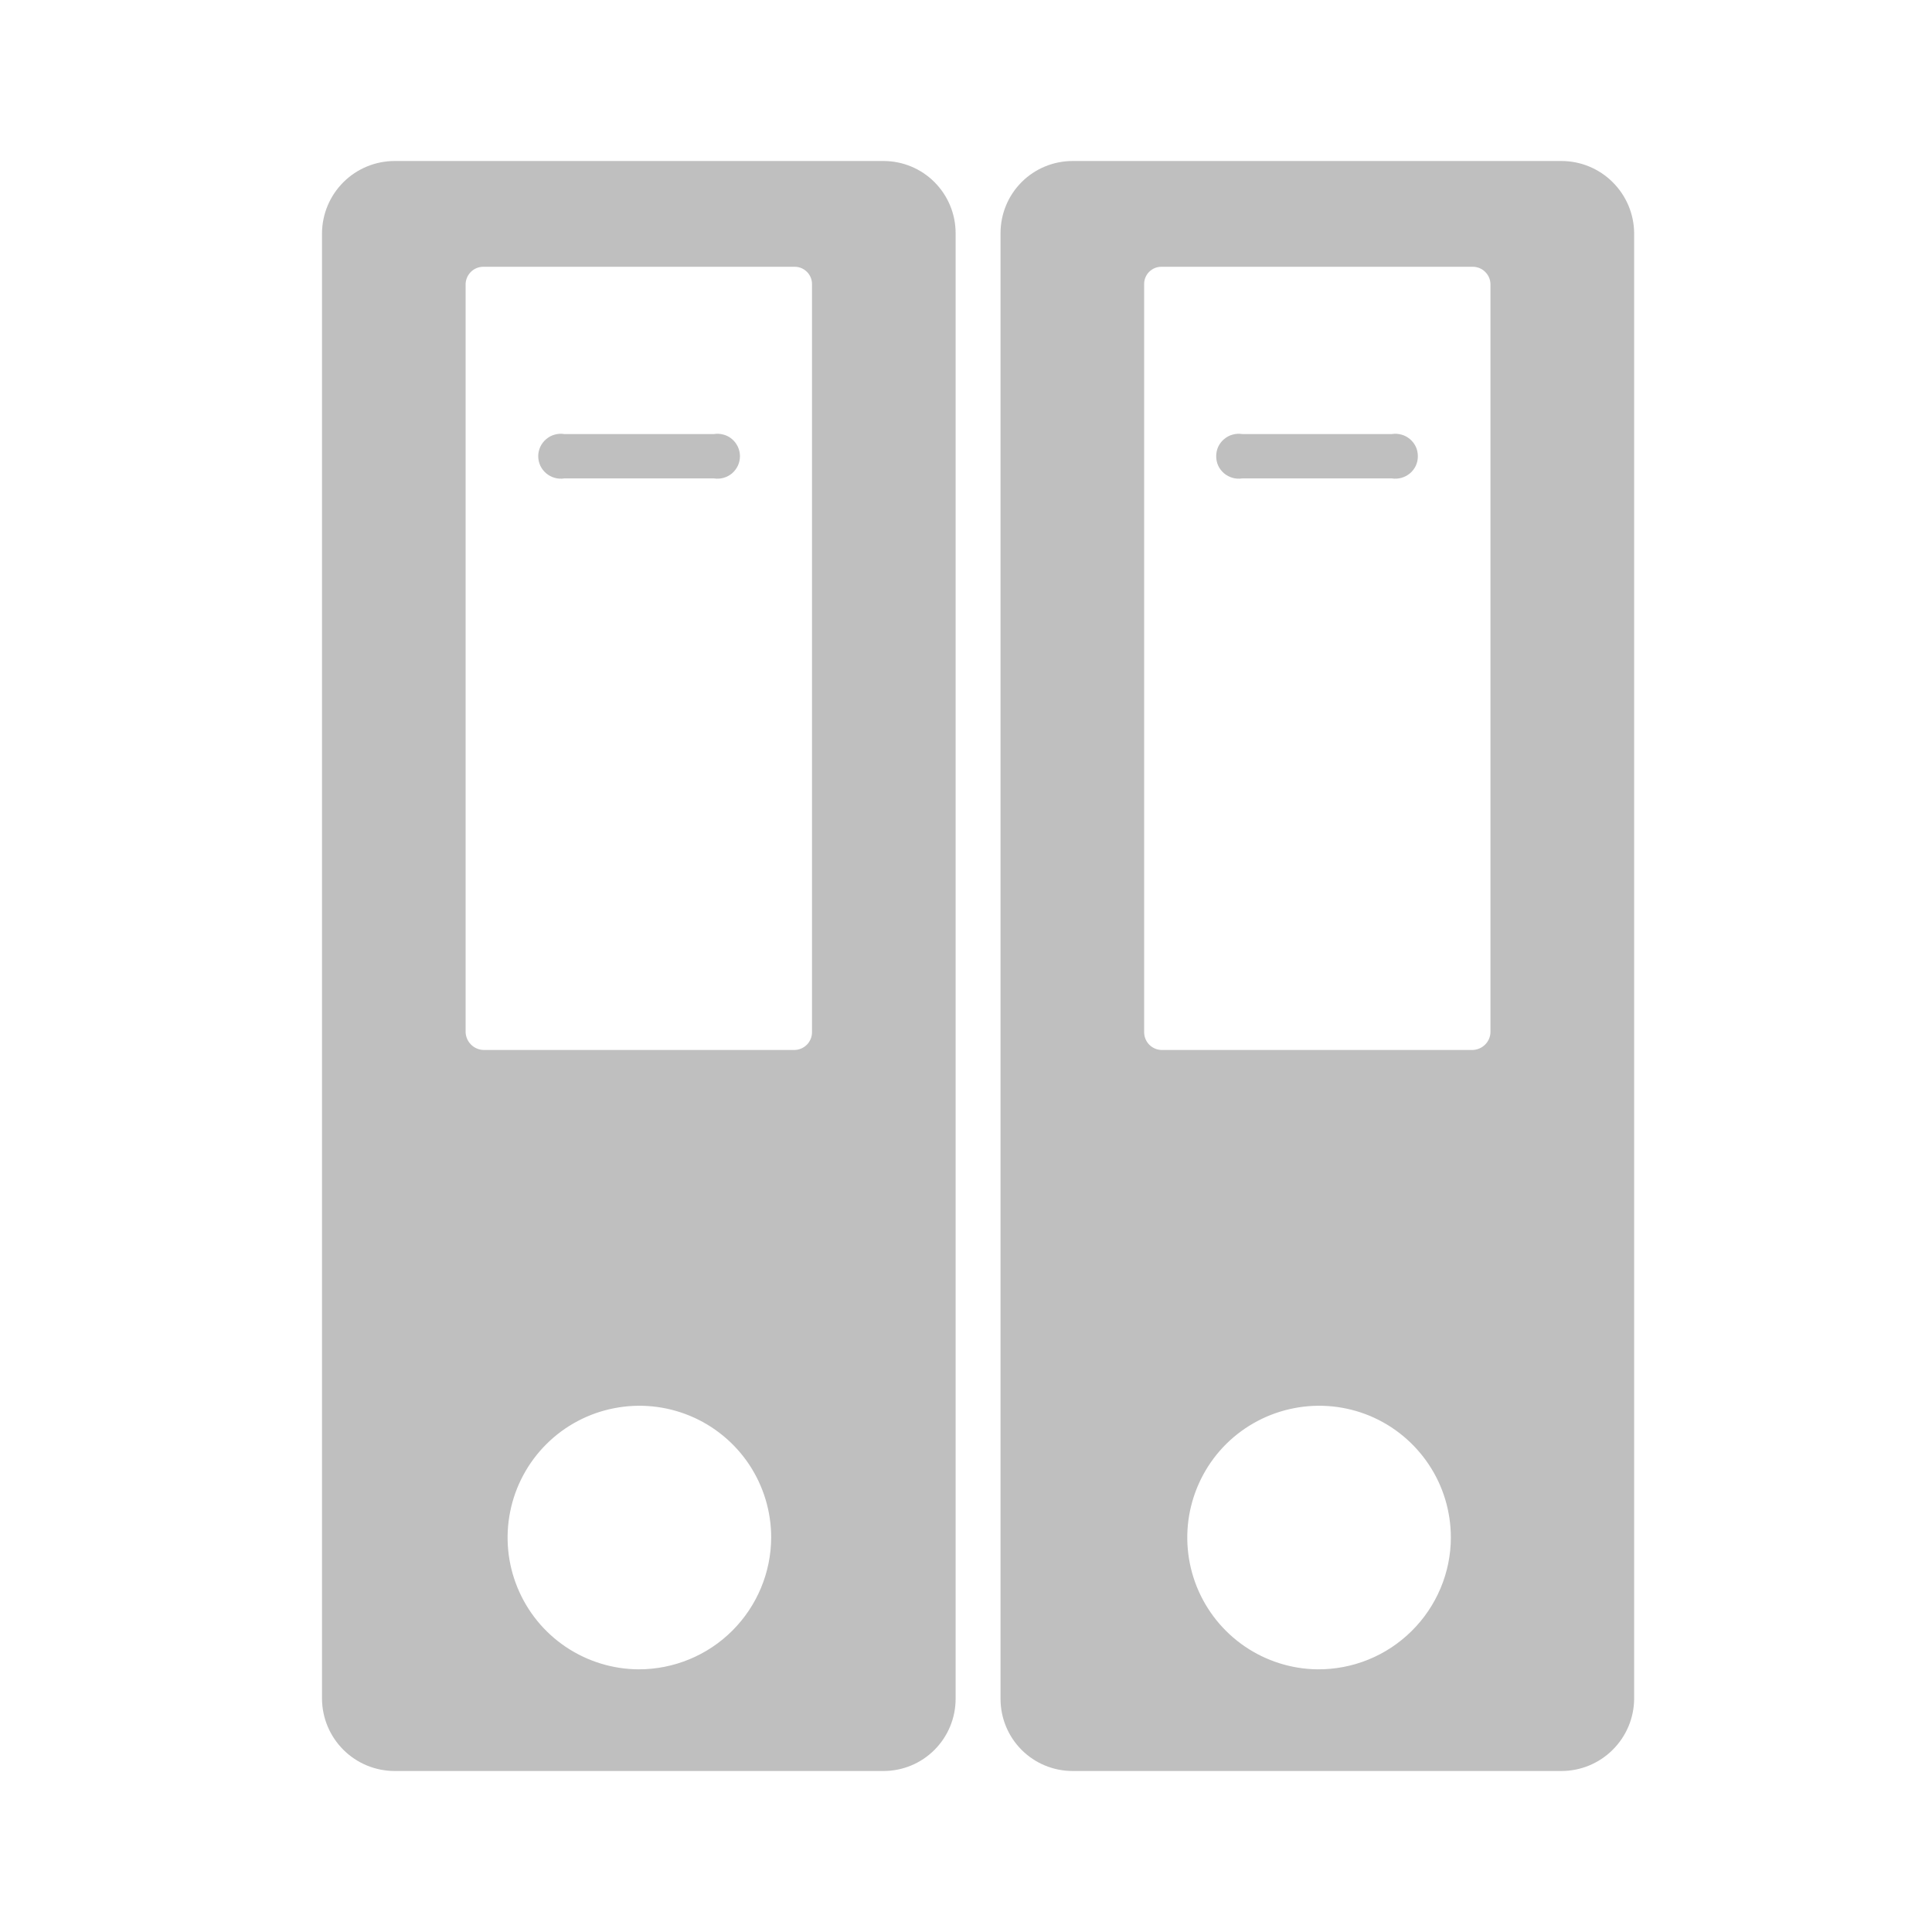 <svg width="24" height="24" viewBox="0 0 24 24" fill="none" xmlns="http://www.w3.org/2000/svg">
<path d="M10.975 2H4.903C4.665 2 4.436 2.094 4.267 2.262C4.098 2.43 4.002 2.658 4 2.896V21.104C4.002 21.343 4.098 21.57 4.267 21.738C4.436 21.906 4.665 22 4.903 22H10.975C11.213 22 11.44 21.906 11.608 21.738C11.776 21.57 11.871 21.342 11.871 21.104V2.896C11.871 2.658 11.776 2.43 11.608 2.262C11.44 2.094 11.213 2 10.975 2ZM7.935 20.737C7.612 20.736 7.296 20.638 7.028 20.458C6.759 20.277 6.551 20.021 6.428 19.721C6.305 19.422 6.274 19.093 6.338 18.776C6.402 18.459 6.558 18.168 6.788 17.939C7.017 17.711 7.309 17.556 7.626 17.494C7.943 17.431 8.272 17.464 8.571 17.588C8.87 17.712 9.125 17.922 9.305 18.191C9.484 18.46 9.58 18.776 9.58 19.1C9.578 19.535 9.404 19.951 9.096 20.258C8.788 20.565 8.37 20.737 7.935 20.737ZM10.087 12.822C10.087 12.88 10.065 12.934 10.025 12.976C9.985 13.017 9.931 13.041 9.874 13.043H6.004C5.947 13.041 5.892 13.017 5.851 12.976C5.81 12.935 5.786 12.88 5.784 12.822V3.527C5.786 3.47 5.81 3.416 5.851 3.376C5.892 3.336 5.947 3.314 6.004 3.314H9.874C9.93 3.314 9.984 3.337 10.024 3.377C10.064 3.417 10.087 3.471 10.087 3.527V12.822ZM19.396 2H13.325C13.087 2 12.859 2.094 12.691 2.262C12.523 2.43 12.429 2.658 12.429 2.896V21.104C12.429 21.342 12.523 21.57 12.691 21.738C12.859 21.906 13.087 22 13.325 22H19.396C19.635 22 19.863 21.906 20.032 21.738C20.202 21.57 20.298 21.343 20.3 21.104V2.896C20.298 2.658 20.202 2.43 20.032 2.262C19.863 2.094 19.635 2 19.396 2ZM16.364 20.737C16.041 20.733 15.727 20.633 15.461 20.451C15.194 20.268 14.988 20.011 14.867 19.711C14.747 19.412 14.717 19.083 14.783 18.767C14.849 18.451 15.006 18.161 15.236 17.934C15.466 17.708 15.758 17.554 16.075 17.493C16.392 17.431 16.72 17.465 17.018 17.589C17.316 17.714 17.57 17.924 17.749 18.193C17.928 18.461 18.023 18.777 18.023 19.1C18.023 19.317 17.979 19.531 17.895 19.73C17.811 19.93 17.688 20.111 17.534 20.263C17.38 20.415 17.197 20.536 16.996 20.617C16.796 20.698 16.581 20.739 16.364 20.737ZM18.515 12.822C18.514 12.88 18.49 12.935 18.449 12.976C18.408 13.017 18.353 13.041 18.295 13.043H14.426C14.369 13.041 14.315 13.017 14.275 12.976C14.235 12.934 14.213 12.88 14.213 12.822V3.527C14.213 3.471 14.235 3.417 14.275 3.377C14.315 3.337 14.369 3.314 14.426 3.314H18.295C18.352 3.314 18.407 3.336 18.448 3.376C18.489 3.416 18.514 3.47 18.515 3.527V12.822Z" fill="#BFBFBF"/>
<path d="M17.289 5.392H15.432C15.392 5.386 15.351 5.388 15.312 5.399C15.273 5.409 15.237 5.429 15.206 5.455C15.175 5.481 15.15 5.514 15.133 5.55C15.116 5.587 15.108 5.627 15.108 5.667C15.108 5.708 15.116 5.748 15.133 5.785C15.15 5.821 15.175 5.854 15.206 5.88C15.237 5.906 15.273 5.925 15.312 5.936C15.351 5.947 15.392 5.949 15.432 5.943H17.289C17.329 5.949 17.37 5.947 17.409 5.936C17.448 5.925 17.484 5.906 17.515 5.88C17.546 5.854 17.571 5.821 17.588 5.785C17.605 5.748 17.613 5.708 17.613 5.667C17.613 5.627 17.605 5.587 17.588 5.55C17.571 5.514 17.546 5.481 17.515 5.455C17.484 5.429 17.448 5.409 17.409 5.399C17.37 5.388 17.329 5.386 17.289 5.392Z" fill="#BFBFBF"/>
<path d="M8.868 5.392H7.01C6.97 5.386 6.929 5.388 6.891 5.399C6.852 5.409 6.815 5.429 6.785 5.455C6.754 5.481 6.729 5.514 6.712 5.55C6.695 5.587 6.686 5.627 6.686 5.667C6.686 5.708 6.695 5.748 6.712 5.785C6.729 5.821 6.754 5.854 6.785 5.88C6.815 5.906 6.852 5.925 6.891 5.936C6.929 5.947 6.97 5.949 7.01 5.943H8.868C8.908 5.949 8.949 5.947 8.988 5.936C9.027 5.925 9.063 5.906 9.094 5.88C9.124 5.854 9.149 5.821 9.166 5.785C9.183 5.748 9.192 5.708 9.192 5.667C9.192 5.627 9.183 5.587 9.166 5.55C9.149 5.514 9.124 5.481 9.094 5.455C9.063 5.429 9.027 5.409 8.988 5.399C8.949 5.388 8.908 5.386 8.868 5.392Z" fill="#BFBFBF"/>
</svg>
